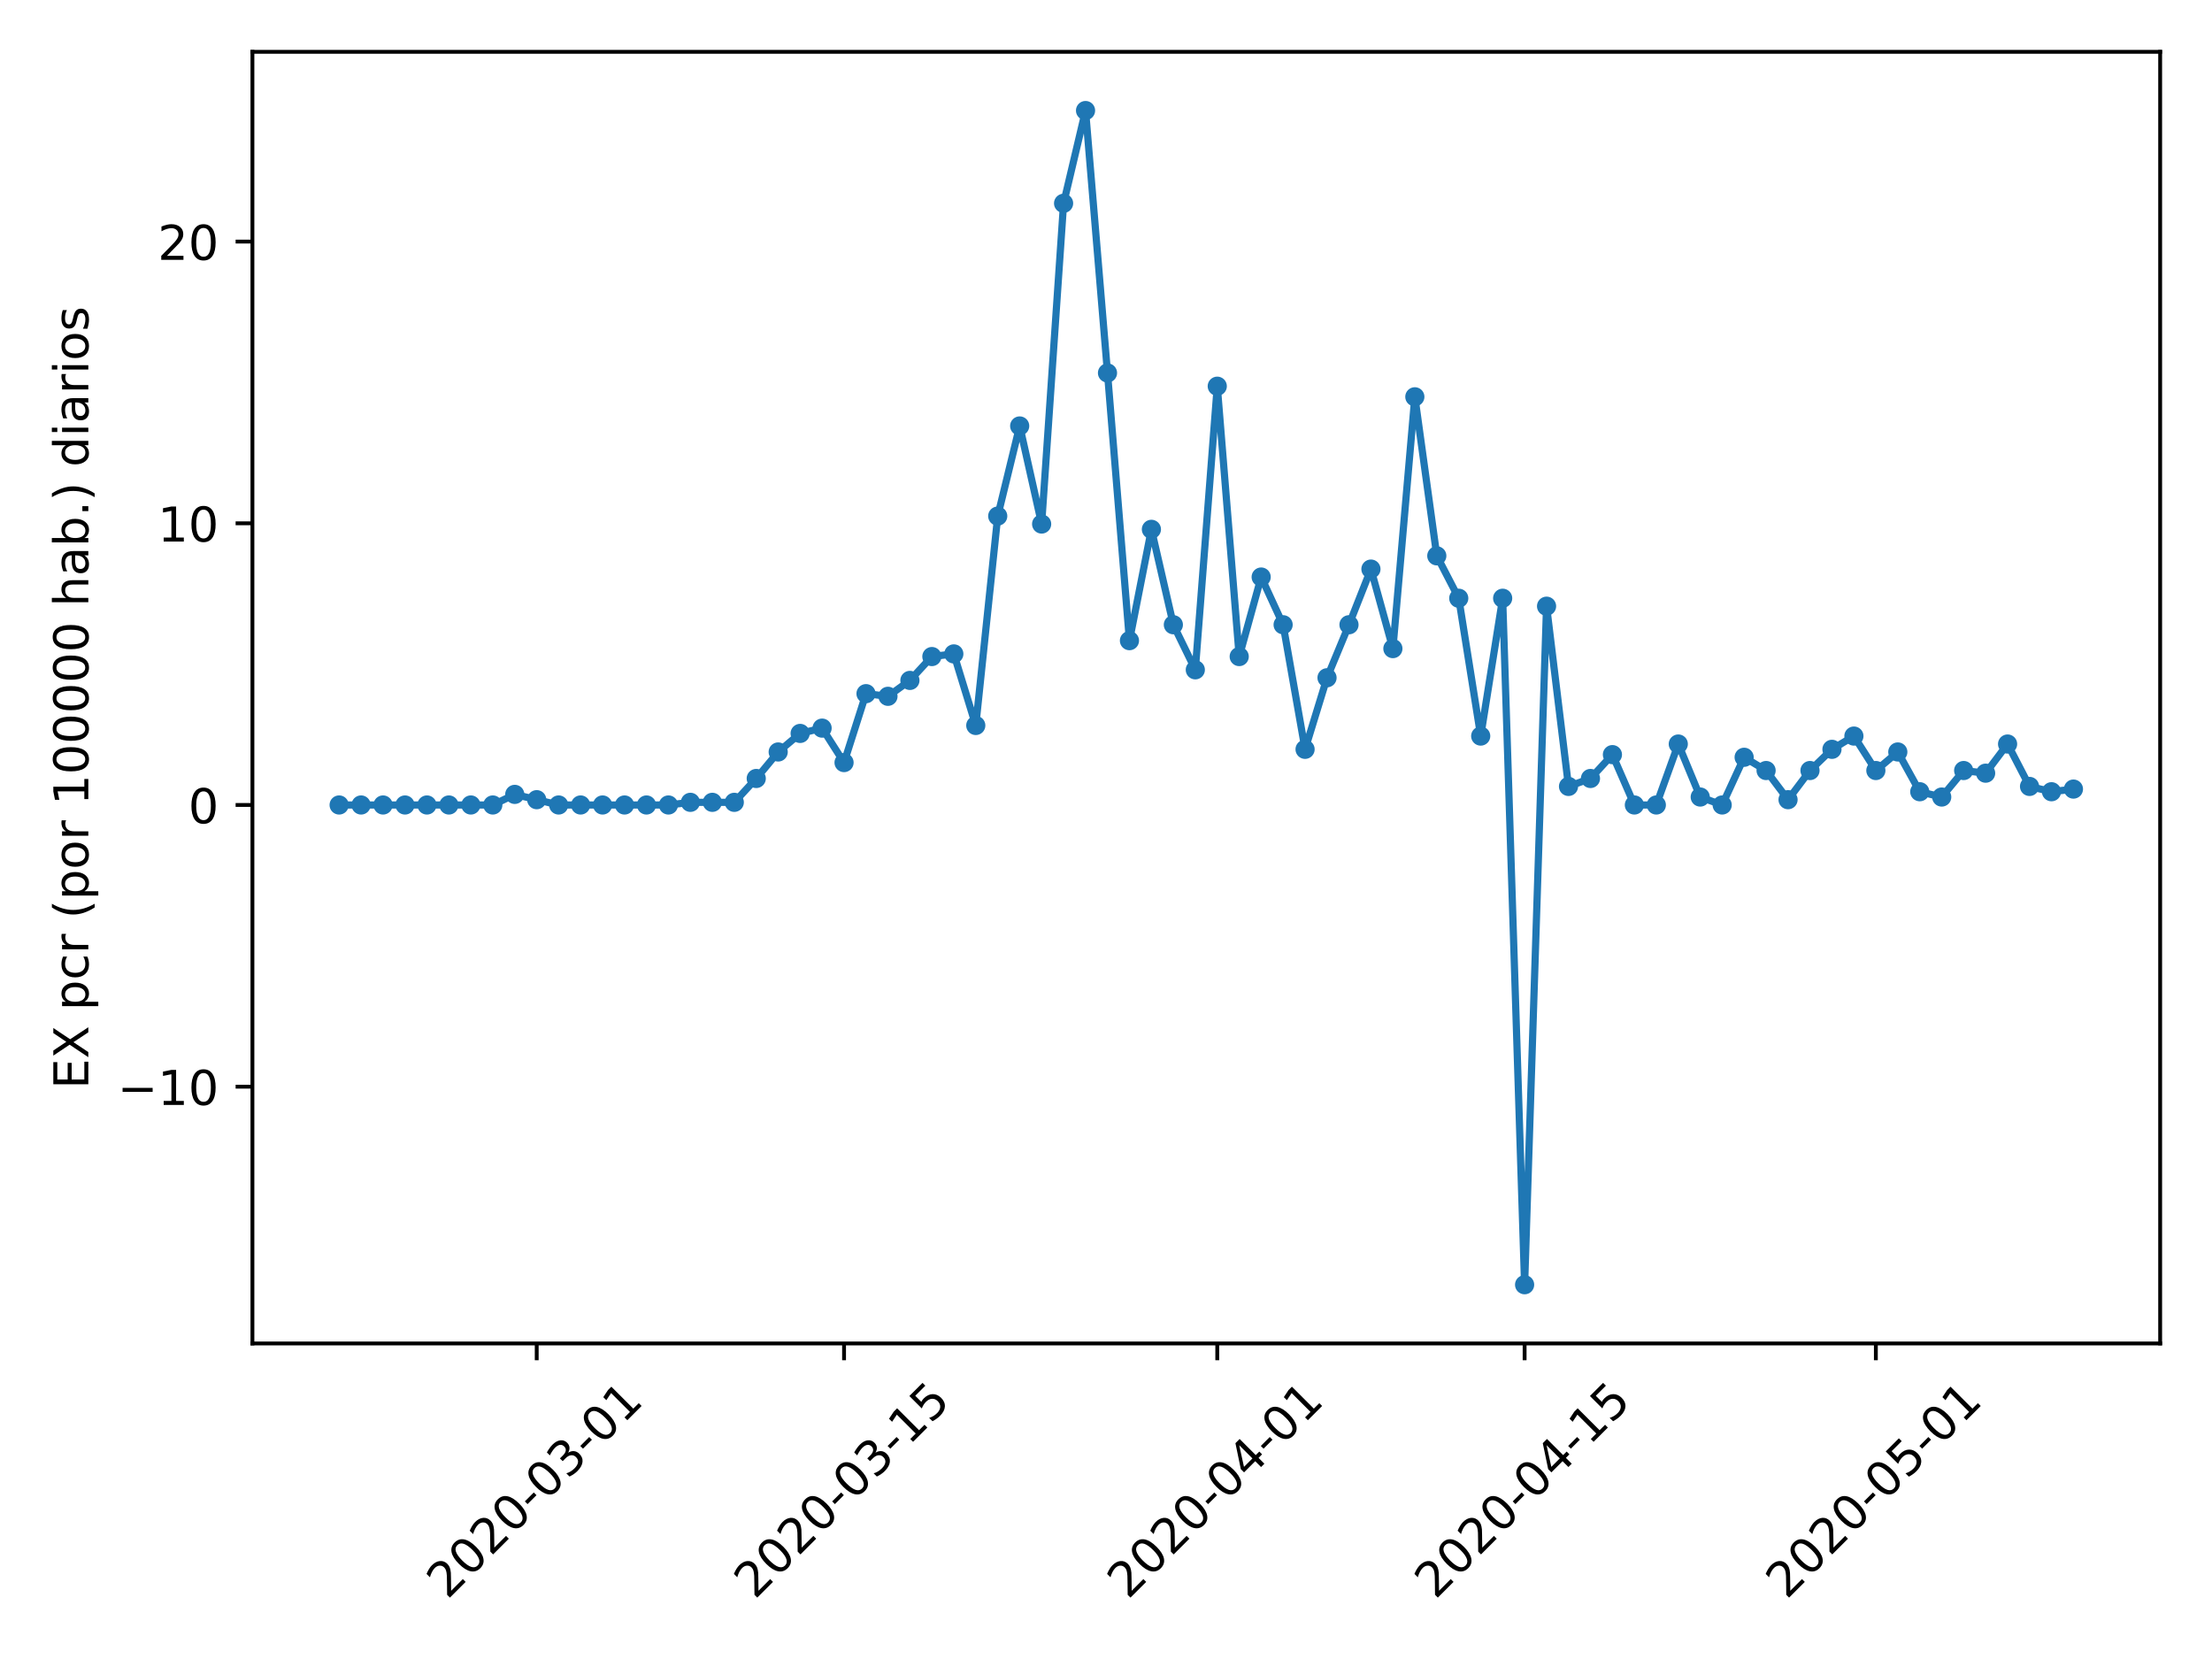 <?xml version="1.0" encoding="utf-8" standalone="no"?>
<!DOCTYPE svg PUBLIC "-//W3C//DTD SVG 1.1//EN"
  "http://www.w3.org/Graphics/SVG/1.1/DTD/svg11.dtd">
<!-- Created with matplotlib (https://matplotlib.org/) -->
<svg height="345.6pt" version="1.1" viewBox="0 0 460.8 345.6" width="460.8pt" xmlns="http://www.w3.org/2000/svg" xmlns:xlink="http://www.w3.org/1999/xlink">
 <defs>
  <style type="text/css">
*{stroke-linecap:butt;stroke-linejoin:round;}
  </style>
 </defs>
 <g id="figure_1">
  <g id="patch_1">
   <path d="M 0 345.6 
L 460.8 345.6 
L 460.8 0 
L 0 0 
z
" style="fill:#ffffff;"/>
  </g>
  <g id="axes_1">
   <g id="patch_2">
    <path d="M 52.583 279.863 
L 450 279.863 
L 450 10.8 
L 52.583 10.8 
z
" style="fill:#ffffff;"/>
   </g>
   <g id="matplotlib.axis_1">
    <g id="xtick_1">
     <g id="line2d_1">
      <defs>
       <path d="M 0 0 
L 0 3.5 
" id="m04e68e52f0" style="stroke:#000000;stroke-width:0.8;"/>
      </defs>
      <g>
       <use style="stroke:#000000;stroke-width:0.8;" x="111.807" xlink:href="#m04e68e52f0" y="279.863"/>
      </g>
     </g>
     <g id="text_1">
      <!-- 2020-03-01 -->
      <defs>
       <path d="M 19.188 8.297 
L 53.609 8.297 
L 53.609 0 
L 7.328 0 
L 7.328 8.297 
Q 12.938 14.109 22.625 23.891 
Q 32.328 33.688 34.812 36.531 
Q 39.547 41.844 41.422 45.531 
Q 43.312 49.219 43.312 52.781 
Q 43.312 58.594 39.234 62.25 
Q 35.156 65.922 28.609 65.922 
Q 23.969 65.922 18.812 64.312 
Q 13.672 62.703 7.812 59.422 
L 7.812 69.391 
Q 13.766 71.781 18.938 73 
Q 24.125 74.219 28.422 74.219 
Q 39.75 74.219 46.484 68.547 
Q 53.219 62.891 53.219 53.422 
Q 53.219 48.922 51.531 44.891 
Q 49.859 40.875 45.406 35.406 
Q 44.188 33.984 37.641 27.219 
Q 31.109 20.453 19.188 8.297 
z
" id="DejaVuSans-50"/>
       <path d="M 31.781 66.406 
Q 24.172 66.406 20.328 58.906 
Q 16.5 51.422 16.5 36.375 
Q 16.5 21.391 20.328 13.891 
Q 24.172 6.391 31.781 6.391 
Q 39.453 6.391 43.281 13.891 
Q 47.125 21.391 47.125 36.375 
Q 47.125 51.422 43.281 58.906 
Q 39.453 66.406 31.781 66.406 
z
M 31.781 74.219 
Q 44.047 74.219 50.516 64.516 
Q 56.984 54.828 56.984 36.375 
Q 56.984 17.969 50.516 8.266 
Q 44.047 -1.422 31.781 -1.422 
Q 19.531 -1.422 13.062 8.266 
Q 6.594 17.969 6.594 36.375 
Q 6.594 54.828 13.062 64.516 
Q 19.531 74.219 31.781 74.219 
z
" id="DejaVuSans-48"/>
       <path d="M 4.891 31.391 
L 31.203 31.391 
L 31.203 23.391 
L 4.891 23.391 
z
" id="DejaVuSans-45"/>
       <path d="M 40.578 39.312 
Q 47.656 37.797 51.625 33 
Q 55.609 28.219 55.609 21.188 
Q 55.609 10.406 48.188 4.484 
Q 40.766 -1.422 27.094 -1.422 
Q 22.516 -1.422 17.656 -0.516 
Q 12.797 0.391 7.625 2.203 
L 7.625 11.719 
Q 11.719 9.328 16.594 8.109 
Q 21.484 6.891 26.812 6.891 
Q 36.078 6.891 40.938 10.547 
Q 45.797 14.203 45.797 21.188 
Q 45.797 27.641 41.281 31.266 
Q 36.766 34.906 28.719 34.906 
L 20.219 34.906 
L 20.219 43.016 
L 29.109 43.016 
Q 36.375 43.016 40.234 45.922 
Q 44.094 48.828 44.094 54.297 
Q 44.094 59.906 40.109 62.906 
Q 36.141 65.922 28.719 65.922 
Q 24.656 65.922 20.016 65.031 
Q 15.375 64.156 9.812 62.312 
L 9.812 71.094 
Q 15.438 72.656 20.344 73.438 
Q 25.25 74.219 29.594 74.219 
Q 40.828 74.219 47.359 69.109 
Q 53.906 64.016 53.906 55.328 
Q 53.906 49.266 50.438 45.094 
Q 46.969 40.922 40.578 39.312 
z
" id="DejaVuSans-51"/>
       <path d="M 12.406 8.297 
L 28.516 8.297 
L 28.516 63.922 
L 10.984 60.406 
L 10.984 69.391 
L 28.422 72.906 
L 38.281 72.906 
L 38.281 8.297 
L 54.391 8.297 
L 54.391 0 
L 12.406 0 
z
" id="DejaVuSans-49"/>
      </defs>
      <g transform="translate(93.211 333.329)rotate(-45)scale(0.1 -0.1)">
       <use xlink:href="#DejaVuSans-50"/>
       <use x="63.623" xlink:href="#DejaVuSans-48"/>
       <use x="127.246" xlink:href="#DejaVuSans-50"/>
       <use x="190.869" xlink:href="#DejaVuSans-48"/>
       <use x="254.492" xlink:href="#DejaVuSans-45"/>
       <use x="290.576" xlink:href="#DejaVuSans-48"/>
       <use x="354.199" xlink:href="#DejaVuSans-51"/>
       <use x="417.822" xlink:href="#DejaVuSans-45"/>
       <use x="453.906" xlink:href="#DejaVuSans-48"/>
       <use x="517.529" xlink:href="#DejaVuSans-49"/>
      </g>
     </g>
    </g>
    <g id="xtick_2">
     <g id="line2d_2">
      <g>
       <use style="stroke:#000000;stroke-width:0.8;" x="175.832" xlink:href="#m04e68e52f0" y="279.863"/>
      </g>
     </g>
     <g id="text_2">
      <!-- 2020-03-15 -->
      <defs>
       <path d="M 10.797 72.906 
L 49.516 72.906 
L 49.516 64.594 
L 19.828 64.594 
L 19.828 46.734 
Q 21.969 47.469 24.109 47.828 
Q 26.266 48.188 28.422 48.188 
Q 40.625 48.188 47.75 41.5 
Q 54.891 34.812 54.891 23.391 
Q 54.891 11.625 47.562 5.094 
Q 40.234 -1.422 26.906 -1.422 
Q 22.312 -1.422 17.547 -0.641 
Q 12.797 0.141 7.719 1.703 
L 7.719 11.625 
Q 12.109 9.234 16.797 8.062 
Q 21.484 6.891 26.703 6.891 
Q 35.156 6.891 40.078 11.328 
Q 45.016 15.766 45.016 23.391 
Q 45.016 31 40.078 35.438 
Q 35.156 39.891 26.703 39.891 
Q 22.75 39.891 18.812 39.016 
Q 14.891 38.141 10.797 36.281 
z
" id="DejaVuSans-53"/>
      </defs>
      <g transform="translate(157.237 333.329)rotate(-45)scale(0.1 -0.1)">
       <use xlink:href="#DejaVuSans-50"/>
       <use x="63.623" xlink:href="#DejaVuSans-48"/>
       <use x="127.246" xlink:href="#DejaVuSans-50"/>
       <use x="190.869" xlink:href="#DejaVuSans-48"/>
       <use x="254.492" xlink:href="#DejaVuSans-45"/>
       <use x="290.576" xlink:href="#DejaVuSans-48"/>
       <use x="354.199" xlink:href="#DejaVuSans-51"/>
       <use x="417.822" xlink:href="#DejaVuSans-45"/>
       <use x="453.906" xlink:href="#DejaVuSans-49"/>
       <use x="517.529" xlink:href="#DejaVuSans-53"/>
      </g>
     </g>
    </g>
    <g id="xtick_3">
     <g id="line2d_3">
      <g>
       <use style="stroke:#000000;stroke-width:0.8;" x="253.578" xlink:href="#m04e68e52f0" y="279.863"/>
      </g>
     </g>
     <g id="text_3">
      <!-- 2020-04-01 -->
      <defs>
       <path d="M 37.797 64.312 
L 12.891 25.391 
L 37.797 25.391 
z
M 35.203 72.906 
L 47.609 72.906 
L 47.609 25.391 
L 58.016 25.391 
L 58.016 17.188 
L 47.609 17.188 
L 47.609 0 
L 37.797 0 
L 37.797 17.188 
L 4.891 17.188 
L 4.891 26.703 
z
" id="DejaVuSans-52"/>
      </defs>
      <g transform="translate(234.982 333.329)rotate(-45)scale(0.1 -0.1)">
       <use xlink:href="#DejaVuSans-50"/>
       <use x="63.623" xlink:href="#DejaVuSans-48"/>
       <use x="127.246" xlink:href="#DejaVuSans-50"/>
       <use x="190.869" xlink:href="#DejaVuSans-48"/>
       <use x="254.492" xlink:href="#DejaVuSans-45"/>
       <use x="290.576" xlink:href="#DejaVuSans-48"/>
       <use x="354.199" xlink:href="#DejaVuSans-52"/>
       <use x="417.822" xlink:href="#DejaVuSans-45"/>
       <use x="453.906" xlink:href="#DejaVuSans-48"/>
       <use x="517.529" xlink:href="#DejaVuSans-49"/>
      </g>
     </g>
    </g>
    <g id="xtick_4">
     <g id="line2d_4">
      <g>
       <use style="stroke:#000000;stroke-width:0.8;" x="317.604" xlink:href="#m04e68e52f0" y="279.863"/>
      </g>
     </g>
     <g id="text_4">
      <!-- 2020-04-15 -->
      <g transform="translate(299.008 333.329)rotate(-45)scale(0.1 -0.1)">
       <use xlink:href="#DejaVuSans-50"/>
       <use x="63.623" xlink:href="#DejaVuSans-48"/>
       <use x="127.246" xlink:href="#DejaVuSans-50"/>
       <use x="190.869" xlink:href="#DejaVuSans-48"/>
       <use x="254.492" xlink:href="#DejaVuSans-45"/>
       <use x="290.576" xlink:href="#DejaVuSans-48"/>
       <use x="354.199" xlink:href="#DejaVuSans-52"/>
       <use x="417.822" xlink:href="#DejaVuSans-45"/>
       <use x="453.906" xlink:href="#DejaVuSans-49"/>
       <use x="517.529" xlink:href="#DejaVuSans-53"/>
      </g>
     </g>
    </g>
    <g id="xtick_5">
     <g id="line2d_5">
      <g>
       <use style="stroke:#000000;stroke-width:0.8;" x="390.776" xlink:href="#m04e68e52f0" y="279.863"/>
      </g>
     </g>
     <g id="text_5">
      <!-- 2020-05-01 -->
      <g transform="translate(372.18 333.329)rotate(-45)scale(0.1 -0.1)">
       <use xlink:href="#DejaVuSans-50"/>
       <use x="63.623" xlink:href="#DejaVuSans-48"/>
       <use x="127.246" xlink:href="#DejaVuSans-50"/>
       <use x="190.869" xlink:href="#DejaVuSans-48"/>
       <use x="254.492" xlink:href="#DejaVuSans-45"/>
       <use x="290.576" xlink:href="#DejaVuSans-48"/>
       <use x="354.199" xlink:href="#DejaVuSans-53"/>
       <use x="417.822" xlink:href="#DejaVuSans-45"/>
       <use x="453.906" xlink:href="#DejaVuSans-48"/>
       <use x="517.529" xlink:href="#DejaVuSans-49"/>
      </g>
     </g>
    </g>
   </g>
   <g id="matplotlib.axis_2">
    <g id="ytick_1">
     <g id="line2d_6">
      <defs>
       <path d="M 0 0 
L -3.5 0 
" id="m7bcd7866d3" style="stroke:#000000;stroke-width:0.8;"/>
      </defs>
      <g>
       <use style="stroke:#000000;stroke-width:0.8;" x="52.583" xlink:href="#m7bcd7866d3" y="226.376"/>
      </g>
     </g>
     <g id="text_6">
      <!-- −10 -->
      <defs>
       <path d="M 10.594 35.5 
L 73.188 35.5 
L 73.188 27.203 
L 10.594 27.203 
z
" id="DejaVuSans-8722"/>
      </defs>
      <g transform="translate(24.478 230.175)scale(0.1 -0.1)">
       <use xlink:href="#DejaVuSans-8722"/>
       <use x="83.789" xlink:href="#DejaVuSans-49"/>
       <use x="147.412" xlink:href="#DejaVuSans-48"/>
      </g>
     </g>
    </g>
    <g id="ytick_2">
     <g id="line2d_7">
      <g>
       <use style="stroke:#000000;stroke-width:0.8;" x="52.583" xlink:href="#m7bcd7866d3" y="167.693"/>
      </g>
     </g>
     <g id="text_7">
      <!-- 0 -->
      <g transform="translate(39.22 171.493)scale(0.1 -0.1)">
       <use xlink:href="#DejaVuSans-48"/>
      </g>
     </g>
    </g>
    <g id="ytick_3">
     <g id="line2d_8">
      <g>
       <use style="stroke:#000000;stroke-width:0.8;" x="52.583" xlink:href="#m7bcd7866d3" y="109.011"/>
      </g>
     </g>
     <g id="text_8">
      <!-- 10 -->
      <g transform="translate(32.858 112.81)scale(0.1 -0.1)">
       <use xlink:href="#DejaVuSans-49"/>
       <use x="63.623" xlink:href="#DejaVuSans-48"/>
      </g>
     </g>
    </g>
    <g id="ytick_4">
     <g id="line2d_9">
      <g>
       <use style="stroke:#000000;stroke-width:0.8;" x="52.583" xlink:href="#m7bcd7866d3" y="50.329"/>
      </g>
     </g>
     <g id="text_9">
      <!-- 20 -->
      <g transform="translate(32.858 54.128)scale(0.1 -0.1)">
       <use xlink:href="#DejaVuSans-50"/>
       <use x="63.623" xlink:href="#DejaVuSans-48"/>
      </g>
     </g>
    </g>
    <g id="text_10">
     <!-- EX pcr (por 100000 hab.) diarios -->
     <defs>
      <path d="M 9.812 72.906 
L 55.906 72.906 
L 55.906 64.594 
L 19.672 64.594 
L 19.672 43.016 
L 54.391 43.016 
L 54.391 34.719 
L 19.672 34.719 
L 19.672 8.297 
L 56.781 8.297 
L 56.781 0 
L 9.812 0 
z
" id="DejaVuSans-69"/>
      <path d="M 6.297 72.906 
L 16.891 72.906 
L 35.016 45.797 
L 53.219 72.906 
L 63.812 72.906 
L 40.375 37.891 
L 65.375 0 
L 54.781 0 
L 34.281 31 
L 13.625 0 
L 2.984 0 
L 29 38.922 
z
" id="DejaVuSans-88"/>
      <path id="DejaVuSans-32"/>
      <path d="M 18.109 8.203 
L 18.109 -20.797 
L 9.078 -20.797 
L 9.078 54.688 
L 18.109 54.688 
L 18.109 46.391 
Q 20.953 51.266 25.266 53.625 
Q 29.594 56 35.594 56 
Q 45.562 56 51.781 48.094 
Q 58.016 40.188 58.016 27.297 
Q 58.016 14.406 51.781 6.484 
Q 45.562 -1.422 35.594 -1.422 
Q 29.594 -1.422 25.266 0.953 
Q 20.953 3.328 18.109 8.203 
z
M 48.688 27.297 
Q 48.688 37.203 44.609 42.844 
Q 40.531 48.484 33.406 48.484 
Q 26.266 48.484 22.188 42.844 
Q 18.109 37.203 18.109 27.297 
Q 18.109 17.391 22.188 11.75 
Q 26.266 6.109 33.406 6.109 
Q 40.531 6.109 44.609 11.75 
Q 48.688 17.391 48.688 27.297 
z
" id="DejaVuSans-112"/>
      <path d="M 48.781 52.594 
L 48.781 44.188 
Q 44.969 46.297 41.141 47.344 
Q 37.312 48.391 33.406 48.391 
Q 24.656 48.391 19.812 42.844 
Q 14.984 37.312 14.984 27.297 
Q 14.984 17.281 19.812 11.734 
Q 24.656 6.203 33.406 6.203 
Q 37.312 6.203 41.141 7.25 
Q 44.969 8.297 48.781 10.406 
L 48.781 2.094 
Q 45.016 0.344 40.984 -0.531 
Q 36.969 -1.422 32.422 -1.422 
Q 20.062 -1.422 12.781 6.344 
Q 5.516 14.109 5.516 27.297 
Q 5.516 40.672 12.859 48.328 
Q 20.219 56 33.016 56 
Q 37.156 56 41.109 55.141 
Q 45.062 54.297 48.781 52.594 
z
" id="DejaVuSans-99"/>
      <path d="M 41.109 46.297 
Q 39.594 47.172 37.812 47.578 
Q 36.031 48 33.891 48 
Q 26.266 48 22.188 43.047 
Q 18.109 38.094 18.109 28.812 
L 18.109 0 
L 9.078 0 
L 9.078 54.688 
L 18.109 54.688 
L 18.109 46.188 
Q 20.953 51.172 25.484 53.578 
Q 30.031 56 36.531 56 
Q 37.453 56 38.578 55.875 
Q 39.703 55.766 41.062 55.516 
z
" id="DejaVuSans-114"/>
      <path d="M 31 75.875 
Q 24.469 64.656 21.281 53.656 
Q 18.109 42.672 18.109 31.391 
Q 18.109 20.125 21.312 9.062 
Q 24.516 -2 31 -13.188 
L 23.188 -13.188 
Q 15.875 -1.703 12.234 9.375 
Q 8.594 20.453 8.594 31.391 
Q 8.594 42.281 12.203 53.312 
Q 15.828 64.359 23.188 75.875 
z
" id="DejaVuSans-40"/>
      <path d="M 30.609 48.391 
Q 23.391 48.391 19.188 42.75 
Q 14.984 37.109 14.984 27.297 
Q 14.984 17.484 19.156 11.844 
Q 23.344 6.203 30.609 6.203 
Q 37.797 6.203 41.984 11.859 
Q 46.188 17.531 46.188 27.297 
Q 46.188 37.016 41.984 42.703 
Q 37.797 48.391 30.609 48.391 
z
M 30.609 56 
Q 42.328 56 49.016 48.375 
Q 55.719 40.766 55.719 27.297 
Q 55.719 13.875 49.016 6.219 
Q 42.328 -1.422 30.609 -1.422 
Q 18.844 -1.422 12.172 6.219 
Q 5.516 13.875 5.516 27.297 
Q 5.516 40.766 12.172 48.375 
Q 18.844 56 30.609 56 
z
" id="DejaVuSans-111"/>
      <path d="M 54.891 33.016 
L 54.891 0 
L 45.906 0 
L 45.906 32.719 
Q 45.906 40.484 42.875 44.328 
Q 39.844 48.188 33.797 48.188 
Q 26.516 48.188 22.312 43.547 
Q 18.109 38.922 18.109 30.906 
L 18.109 0 
L 9.078 0 
L 9.078 75.984 
L 18.109 75.984 
L 18.109 46.188 
Q 21.344 51.125 25.703 53.562 
Q 30.078 56 35.797 56 
Q 45.219 56 50.047 50.172 
Q 54.891 44.344 54.891 33.016 
z
" id="DejaVuSans-104"/>
      <path d="M 34.281 27.484 
Q 23.391 27.484 19.188 25 
Q 14.984 22.516 14.984 16.5 
Q 14.984 11.719 18.141 8.906 
Q 21.297 6.109 26.703 6.109 
Q 34.188 6.109 38.703 11.406 
Q 43.219 16.703 43.219 25.484 
L 43.219 27.484 
z
M 52.203 31.203 
L 52.203 0 
L 43.219 0 
L 43.219 8.297 
Q 40.141 3.328 35.547 0.953 
Q 30.953 -1.422 24.312 -1.422 
Q 15.922 -1.422 10.953 3.297 
Q 6 8.016 6 15.922 
Q 6 25.141 12.172 29.828 
Q 18.359 34.516 30.609 34.516 
L 43.219 34.516 
L 43.219 35.406 
Q 43.219 41.609 39.141 45 
Q 35.062 48.391 27.688 48.391 
Q 23 48.391 18.547 47.266 
Q 14.109 46.141 10.016 43.891 
L 10.016 52.203 
Q 14.938 54.109 19.578 55.047 
Q 24.219 56 28.609 56 
Q 40.484 56 46.344 49.844 
Q 52.203 43.703 52.203 31.203 
z
" id="DejaVuSans-97"/>
      <path d="M 48.688 27.297 
Q 48.688 37.203 44.609 42.844 
Q 40.531 48.484 33.406 48.484 
Q 26.266 48.484 22.188 42.844 
Q 18.109 37.203 18.109 27.297 
Q 18.109 17.391 22.188 11.75 
Q 26.266 6.109 33.406 6.109 
Q 40.531 6.109 44.609 11.75 
Q 48.688 17.391 48.688 27.297 
z
M 18.109 46.391 
Q 20.953 51.266 25.266 53.625 
Q 29.594 56 35.594 56 
Q 45.562 56 51.781 48.094 
Q 58.016 40.188 58.016 27.297 
Q 58.016 14.406 51.781 6.484 
Q 45.562 -1.422 35.594 -1.422 
Q 29.594 -1.422 25.266 0.953 
Q 20.953 3.328 18.109 8.203 
L 18.109 0 
L 9.078 0 
L 9.078 75.984 
L 18.109 75.984 
z
" id="DejaVuSans-98"/>
      <path d="M 10.688 12.406 
L 21 12.406 
L 21 0 
L 10.688 0 
z
" id="DejaVuSans-46"/>
      <path d="M 8.016 75.875 
L 15.828 75.875 
Q 23.141 64.359 26.781 53.312 
Q 30.422 42.281 30.422 31.391 
Q 30.422 20.453 26.781 9.375 
Q 23.141 -1.703 15.828 -13.188 
L 8.016 -13.188 
Q 14.5 -2 17.703 9.062 
Q 20.906 20.125 20.906 31.391 
Q 20.906 42.672 17.703 53.656 
Q 14.5 64.656 8.016 75.875 
z
" id="DejaVuSans-41"/>
      <path d="M 45.406 46.391 
L 45.406 75.984 
L 54.391 75.984 
L 54.391 0 
L 45.406 0 
L 45.406 8.203 
Q 42.578 3.328 38.25 0.953 
Q 33.938 -1.422 27.875 -1.422 
Q 17.969 -1.422 11.734 6.484 
Q 5.516 14.406 5.516 27.297 
Q 5.516 40.188 11.734 48.094 
Q 17.969 56 27.875 56 
Q 33.938 56 38.25 53.625 
Q 42.578 51.266 45.406 46.391 
z
M 14.797 27.297 
Q 14.797 17.391 18.875 11.75 
Q 22.953 6.109 30.078 6.109 
Q 37.203 6.109 41.297 11.75 
Q 45.406 17.391 45.406 27.297 
Q 45.406 37.203 41.297 42.844 
Q 37.203 48.484 30.078 48.484 
Q 22.953 48.484 18.875 42.844 
Q 14.797 37.203 14.797 27.297 
z
" id="DejaVuSans-100"/>
      <path d="M 9.422 54.688 
L 18.406 54.688 
L 18.406 0 
L 9.422 0 
z
M 9.422 75.984 
L 18.406 75.984 
L 18.406 64.594 
L 9.422 64.594 
z
" id="DejaVuSans-105"/>
      <path d="M 44.281 53.078 
L 44.281 44.578 
Q 40.484 46.531 36.375 47.5 
Q 32.281 48.484 27.875 48.484 
Q 21.188 48.484 17.844 46.438 
Q 14.5 44.391 14.5 40.281 
Q 14.5 37.156 16.891 35.375 
Q 19.281 33.594 26.516 31.984 
L 29.594 31.297 
Q 39.156 29.25 43.188 25.516 
Q 47.219 21.781 47.219 15.094 
Q 47.219 7.469 41.188 3.016 
Q 35.156 -1.422 24.609 -1.422 
Q 20.219 -1.422 15.453 -0.562 
Q 10.688 0.297 5.422 2 
L 5.422 11.281 
Q 10.406 8.688 15.234 7.391 
Q 20.062 6.109 24.812 6.109 
Q 31.156 6.109 34.562 8.281 
Q 37.984 10.453 37.984 14.406 
Q 37.984 18.062 35.516 20.016 
Q 33.062 21.969 24.703 23.781 
L 21.578 24.516 
Q 13.234 26.266 9.516 29.906 
Q 5.812 33.547 5.812 39.891 
Q 5.812 47.609 11.281 51.797 
Q 16.75 56 26.812 56 
Q 31.781 56 36.172 55.266 
Q 40.578 54.547 44.281 53.078 
z
" id="DejaVuSans-115"/>
     </defs>
     <g transform="translate(18.398 226.85)rotate(-90)scale(0.1 -0.1)">
      <use xlink:href="#DejaVuSans-69"/>
      <use x="63.184" xlink:href="#DejaVuSans-88"/>
      <use x="131.689" xlink:href="#DejaVuSans-32"/>
      <use x="163.477" xlink:href="#DejaVuSans-112"/>
      <use x="226.953" xlink:href="#DejaVuSans-99"/>
      <use x="281.934" xlink:href="#DejaVuSans-114"/>
      <use x="323.047" xlink:href="#DejaVuSans-32"/>
      <use x="354.834" xlink:href="#DejaVuSans-40"/>
      <use x="393.848" xlink:href="#DejaVuSans-112"/>
      <use x="457.324" xlink:href="#DejaVuSans-111"/>
      <use x="518.506" xlink:href="#DejaVuSans-114"/>
      <use x="559.619" xlink:href="#DejaVuSans-32"/>
      <use x="591.406" xlink:href="#DejaVuSans-49"/>
      <use x="655.029" xlink:href="#DejaVuSans-48"/>
      <use x="718.652" xlink:href="#DejaVuSans-48"/>
      <use x="782.275" xlink:href="#DejaVuSans-48"/>
      <use x="845.898" xlink:href="#DejaVuSans-48"/>
      <use x="909.521" xlink:href="#DejaVuSans-48"/>
      <use x="973.145" xlink:href="#DejaVuSans-32"/>
      <use x="1004.932" xlink:href="#DejaVuSans-104"/>
      <use x="1068.311" xlink:href="#DejaVuSans-97"/>
      <use x="1129.59" xlink:href="#DejaVuSans-98"/>
      <use x="1193.066" xlink:href="#DejaVuSans-46"/>
      <use x="1224.854" xlink:href="#DejaVuSans-41"/>
      <use x="1263.867" xlink:href="#DejaVuSans-32"/>
      <use x="1295.654" xlink:href="#DejaVuSans-100"/>
      <use x="1359.131" xlink:href="#DejaVuSans-105"/>
      <use x="1386.914" xlink:href="#DejaVuSans-97"/>
      <use x="1448.193" xlink:href="#DejaVuSans-114"/>
      <use x="1489.307" xlink:href="#DejaVuSans-105"/>
      <use x="1517.09" xlink:href="#DejaVuSans-111"/>
      <use x="1578.271" xlink:href="#DejaVuSans-115"/>
     </g>
    </g>
   </g>
   <g id="line2d_10">
    <path clip-path="url(#paad87b2d44)" d="M 70.647 167.693 
L 75.221 167.693 
L 79.794 167.693 
L 84.367 167.693 
L 88.94 167.693 
L 93.514 167.693 
L 98.087 167.693 
L 102.66 167.693 
L 107.233 165.485 
L 111.807 166.589 
L 116.38 167.693 
L 120.953 167.693 
L 125.526 167.693 
L 130.1 167.693 
L 134.673 167.693 
L 139.246 167.693 
L 143.82 167.141 
L 148.393 167.141 
L 152.966 167.141 
L 157.539 162.172 
L 162.113 156.65 
L 166.686 152.785 
L 171.259 151.681 
L 175.832 158.859 
L 180.406 144.503 
L 184.979 145.055 
L 189.552 141.742 
L 194.126 136.773 
L 198.699 136.221 
L 203.272 151.129 
L 207.845 107.509 
L 212.419 88.736 
L 216.992 109.165 
L 221.565 42.355 
L 226.138 23.03 
L 230.712 77.693 
L 235.285 133.46 
L 239.858 110.27 
L 244.432 130.147 
L 249.005 139.534 
L 253.578 80.454 
L 258.151 136.773 
L 262.725 120.208 
L 267.298 130.147 
L 271.871 156.098 
L 276.444 141.19 
L 281.018 130.147 
L 285.591 118.552 
L 290.164 135.117 
L 294.737 82.662 
L 299.311 115.791 
L 303.884 124.626 
L 308.457 153.337 
L 313.031 124.626 
L 317.604 267.632 
L 322.177 126.282 
L 326.75 163.828 
L 331.324 162.172 
L 335.897 157.203 
L 340.47 167.693 
L 345.043 167.693 
L 349.617 154.994 
L 354.19 166.037 
L 358.763 167.693 
L 363.337 157.755 
L 367.91 160.515 
L 372.483 166.589 
L 377.056 160.515 
L 381.63 156.098 
L 386.203 153.337 
L 390.776 160.515 
L 395.349 156.65 
L 399.923 164.933 
L 404.496 166.037 
L 409.069 160.515 
L 413.643 161.068 
L 418.216 154.994 
L 422.789 163.828 
L 427.362 164.933 
L 431.936 164.38 
" style="fill:none;stroke:#1f77b4;stroke-linecap:square;stroke-width:1.5;"/>
    <defs>
     <path d="M 0 1.5 
C 0.398 1.5 0.779 1.342 1.061 1.061 
C 1.342 0.779 1.5 0.398 1.5 0 
C 1.5 -0.398 1.342 -0.779 1.061 -1.061 
C 0.779 -1.342 0.398 -1.5 0 -1.5 
C -0.398 -1.5 -0.779 -1.342 -1.061 -1.061 
C -1.342 -0.779 -1.5 -0.398 -1.5 0 
C -1.5 0.398 -1.342 0.779 -1.061 1.061 
C -0.779 1.342 -0.398 1.5 0 1.5 
z
" id="mc647c6f376" style="stroke:#1f77b4;"/>
    </defs>
    <g clip-path="url(#paad87b2d44)">
     <use style="fill:#1f77b4;stroke:#1f77b4;" x="70.647" xlink:href="#mc647c6f376" y="167.693"/>
     <use style="fill:#1f77b4;stroke:#1f77b4;" x="75.221" xlink:href="#mc647c6f376" y="167.693"/>
     <use style="fill:#1f77b4;stroke:#1f77b4;" x="79.794" xlink:href="#mc647c6f376" y="167.693"/>
     <use style="fill:#1f77b4;stroke:#1f77b4;" x="84.367" xlink:href="#mc647c6f376" y="167.693"/>
     <use style="fill:#1f77b4;stroke:#1f77b4;" x="88.94" xlink:href="#mc647c6f376" y="167.693"/>
     <use style="fill:#1f77b4;stroke:#1f77b4;" x="93.514" xlink:href="#mc647c6f376" y="167.693"/>
     <use style="fill:#1f77b4;stroke:#1f77b4;" x="98.087" xlink:href="#mc647c6f376" y="167.693"/>
     <use style="fill:#1f77b4;stroke:#1f77b4;" x="102.66" xlink:href="#mc647c6f376" y="167.693"/>
     <use style="fill:#1f77b4;stroke:#1f77b4;" x="107.233" xlink:href="#mc647c6f376" y="165.485"/>
     <use style="fill:#1f77b4;stroke:#1f77b4;" x="111.807" xlink:href="#mc647c6f376" y="166.589"/>
     <use style="fill:#1f77b4;stroke:#1f77b4;" x="116.38" xlink:href="#mc647c6f376" y="167.693"/>
     <use style="fill:#1f77b4;stroke:#1f77b4;" x="120.953" xlink:href="#mc647c6f376" y="167.693"/>
     <use style="fill:#1f77b4;stroke:#1f77b4;" x="125.526" xlink:href="#mc647c6f376" y="167.693"/>
     <use style="fill:#1f77b4;stroke:#1f77b4;" x="130.1" xlink:href="#mc647c6f376" y="167.693"/>
     <use style="fill:#1f77b4;stroke:#1f77b4;" x="134.673" xlink:href="#mc647c6f376" y="167.693"/>
     <use style="fill:#1f77b4;stroke:#1f77b4;" x="139.246" xlink:href="#mc647c6f376" y="167.693"/>
     <use style="fill:#1f77b4;stroke:#1f77b4;" x="143.82" xlink:href="#mc647c6f376" y="167.141"/>
     <use style="fill:#1f77b4;stroke:#1f77b4;" x="148.393" xlink:href="#mc647c6f376" y="167.141"/>
     <use style="fill:#1f77b4;stroke:#1f77b4;" x="152.966" xlink:href="#mc647c6f376" y="167.141"/>
     <use style="fill:#1f77b4;stroke:#1f77b4;" x="157.539" xlink:href="#mc647c6f376" y="162.172"/>
     <use style="fill:#1f77b4;stroke:#1f77b4;" x="162.113" xlink:href="#mc647c6f376" y="156.65"/>
     <use style="fill:#1f77b4;stroke:#1f77b4;" x="166.686" xlink:href="#mc647c6f376" y="152.785"/>
     <use style="fill:#1f77b4;stroke:#1f77b4;" x="171.259" xlink:href="#mc647c6f376" y="151.681"/>
     <use style="fill:#1f77b4;stroke:#1f77b4;" x="175.832" xlink:href="#mc647c6f376" y="158.859"/>
     <use style="fill:#1f77b4;stroke:#1f77b4;" x="180.406" xlink:href="#mc647c6f376" y="144.503"/>
     <use style="fill:#1f77b4;stroke:#1f77b4;" x="184.979" xlink:href="#mc647c6f376" y="145.055"/>
     <use style="fill:#1f77b4;stroke:#1f77b4;" x="189.552" xlink:href="#mc647c6f376" y="141.742"/>
     <use style="fill:#1f77b4;stroke:#1f77b4;" x="194.126" xlink:href="#mc647c6f376" y="136.773"/>
     <use style="fill:#1f77b4;stroke:#1f77b4;" x="198.699" xlink:href="#mc647c6f376" y="136.221"/>
     <use style="fill:#1f77b4;stroke:#1f77b4;" x="203.272" xlink:href="#mc647c6f376" y="151.129"/>
     <use style="fill:#1f77b4;stroke:#1f77b4;" x="207.845" xlink:href="#mc647c6f376" y="107.509"/>
     <use style="fill:#1f77b4;stroke:#1f77b4;" x="212.419" xlink:href="#mc647c6f376" y="88.736"/>
     <use style="fill:#1f77b4;stroke:#1f77b4;" x="216.992" xlink:href="#mc647c6f376" y="109.165"/>
     <use style="fill:#1f77b4;stroke:#1f77b4;" x="221.565" xlink:href="#mc647c6f376" y="42.355"/>
     <use style="fill:#1f77b4;stroke:#1f77b4;" x="226.138" xlink:href="#mc647c6f376" y="23.03"/>
     <use style="fill:#1f77b4;stroke:#1f77b4;" x="230.712" xlink:href="#mc647c6f376" y="77.693"/>
     <use style="fill:#1f77b4;stroke:#1f77b4;" x="235.285" xlink:href="#mc647c6f376" y="133.46"/>
     <use style="fill:#1f77b4;stroke:#1f77b4;" x="239.858" xlink:href="#mc647c6f376" y="110.27"/>
     <use style="fill:#1f77b4;stroke:#1f77b4;" x="244.432" xlink:href="#mc647c6f376" y="130.147"/>
     <use style="fill:#1f77b4;stroke:#1f77b4;" x="249.005" xlink:href="#mc647c6f376" y="139.534"/>
     <use style="fill:#1f77b4;stroke:#1f77b4;" x="253.578" xlink:href="#mc647c6f376" y="80.454"/>
     <use style="fill:#1f77b4;stroke:#1f77b4;" x="258.151" xlink:href="#mc647c6f376" y="136.773"/>
     <use style="fill:#1f77b4;stroke:#1f77b4;" x="262.725" xlink:href="#mc647c6f376" y="120.208"/>
     <use style="fill:#1f77b4;stroke:#1f77b4;" x="267.298" xlink:href="#mc647c6f376" y="130.147"/>
     <use style="fill:#1f77b4;stroke:#1f77b4;" x="271.871" xlink:href="#mc647c6f376" y="156.098"/>
     <use style="fill:#1f77b4;stroke:#1f77b4;" x="276.444" xlink:href="#mc647c6f376" y="141.19"/>
     <use style="fill:#1f77b4;stroke:#1f77b4;" x="281.018" xlink:href="#mc647c6f376" y="130.147"/>
     <use style="fill:#1f77b4;stroke:#1f77b4;" x="285.591" xlink:href="#mc647c6f376" y="118.552"/>
     <use style="fill:#1f77b4;stroke:#1f77b4;" x="290.164" xlink:href="#mc647c6f376" y="135.117"/>
     <use style="fill:#1f77b4;stroke:#1f77b4;" x="294.737" xlink:href="#mc647c6f376" y="82.662"/>
     <use style="fill:#1f77b4;stroke:#1f77b4;" x="299.311" xlink:href="#mc647c6f376" y="115.791"/>
     <use style="fill:#1f77b4;stroke:#1f77b4;" x="303.884" xlink:href="#mc647c6f376" y="124.626"/>
     <use style="fill:#1f77b4;stroke:#1f77b4;" x="308.457" xlink:href="#mc647c6f376" y="153.337"/>
     <use style="fill:#1f77b4;stroke:#1f77b4;" x="313.031" xlink:href="#mc647c6f376" y="124.626"/>
     <use style="fill:#1f77b4;stroke:#1f77b4;" x="317.604" xlink:href="#mc647c6f376" y="267.632"/>
     <use style="fill:#1f77b4;stroke:#1f77b4;" x="322.177" xlink:href="#mc647c6f376" y="126.282"/>
     <use style="fill:#1f77b4;stroke:#1f77b4;" x="326.75" xlink:href="#mc647c6f376" y="163.828"/>
     <use style="fill:#1f77b4;stroke:#1f77b4;" x="331.324" xlink:href="#mc647c6f376" y="162.172"/>
     <use style="fill:#1f77b4;stroke:#1f77b4;" x="335.897" xlink:href="#mc647c6f376" y="157.203"/>
     <use style="fill:#1f77b4;stroke:#1f77b4;" x="340.47" xlink:href="#mc647c6f376" y="167.693"/>
     <use style="fill:#1f77b4;stroke:#1f77b4;" x="345.043" xlink:href="#mc647c6f376" y="167.693"/>
     <use style="fill:#1f77b4;stroke:#1f77b4;" x="349.617" xlink:href="#mc647c6f376" y="154.994"/>
     <use style="fill:#1f77b4;stroke:#1f77b4;" x="354.19" xlink:href="#mc647c6f376" y="166.037"/>
     <use style="fill:#1f77b4;stroke:#1f77b4;" x="358.763" xlink:href="#mc647c6f376" y="167.693"/>
     <use style="fill:#1f77b4;stroke:#1f77b4;" x="363.337" xlink:href="#mc647c6f376" y="157.755"/>
     <use style="fill:#1f77b4;stroke:#1f77b4;" x="367.91" xlink:href="#mc647c6f376" y="160.515"/>
     <use style="fill:#1f77b4;stroke:#1f77b4;" x="372.483" xlink:href="#mc647c6f376" y="166.589"/>
     <use style="fill:#1f77b4;stroke:#1f77b4;" x="377.056" xlink:href="#mc647c6f376" y="160.515"/>
     <use style="fill:#1f77b4;stroke:#1f77b4;" x="381.63" xlink:href="#mc647c6f376" y="156.098"/>
     <use style="fill:#1f77b4;stroke:#1f77b4;" x="386.203" xlink:href="#mc647c6f376" y="153.337"/>
     <use style="fill:#1f77b4;stroke:#1f77b4;" x="390.776" xlink:href="#mc647c6f376" y="160.515"/>
     <use style="fill:#1f77b4;stroke:#1f77b4;" x="395.349" xlink:href="#mc647c6f376" y="156.65"/>
     <use style="fill:#1f77b4;stroke:#1f77b4;" x="399.923" xlink:href="#mc647c6f376" y="164.933"/>
     <use style="fill:#1f77b4;stroke:#1f77b4;" x="404.496" xlink:href="#mc647c6f376" y="166.037"/>
     <use style="fill:#1f77b4;stroke:#1f77b4;" x="409.069" xlink:href="#mc647c6f376" y="160.515"/>
     <use style="fill:#1f77b4;stroke:#1f77b4;" x="413.643" xlink:href="#mc647c6f376" y="161.068"/>
     <use style="fill:#1f77b4;stroke:#1f77b4;" x="418.216" xlink:href="#mc647c6f376" y="154.994"/>
     <use style="fill:#1f77b4;stroke:#1f77b4;" x="422.789" xlink:href="#mc647c6f376" y="163.828"/>
     <use style="fill:#1f77b4;stroke:#1f77b4;" x="427.362" xlink:href="#mc647c6f376" y="164.933"/>
     <use style="fill:#1f77b4;stroke:#1f77b4;" x="431.936" xlink:href="#mc647c6f376" y="164.38"/>
    </g>
   </g>
   <g id="patch_3">
    <path d="M 52.583 279.863 
L 52.583 10.8 
" style="fill:none;stroke:#000000;stroke-linecap:square;stroke-linejoin:miter;stroke-width:0.8;"/>
   </g>
   <g id="patch_4">
    <path d="M 450 279.863 
L 450 10.8 
" style="fill:none;stroke:#000000;stroke-linecap:square;stroke-linejoin:miter;stroke-width:0.8;"/>
   </g>
   <g id="patch_5">
    <path d="M 52.583 279.863 
L 450 279.863 
" style="fill:none;stroke:#000000;stroke-linecap:square;stroke-linejoin:miter;stroke-width:0.8;"/>
   </g>
   <g id="patch_6">
    <path d="M 52.583 10.8 
L 450 10.8 
" style="fill:none;stroke:#000000;stroke-linecap:square;stroke-linejoin:miter;stroke-width:0.8;"/>
   </g>
  </g>
 </g>
 <defs>
  <clipPath id="paad87b2d44">
   <rect height="269.063" width="397.417" x="52.583" y="10.8"/>
  </clipPath>
 </defs>
</svg>
